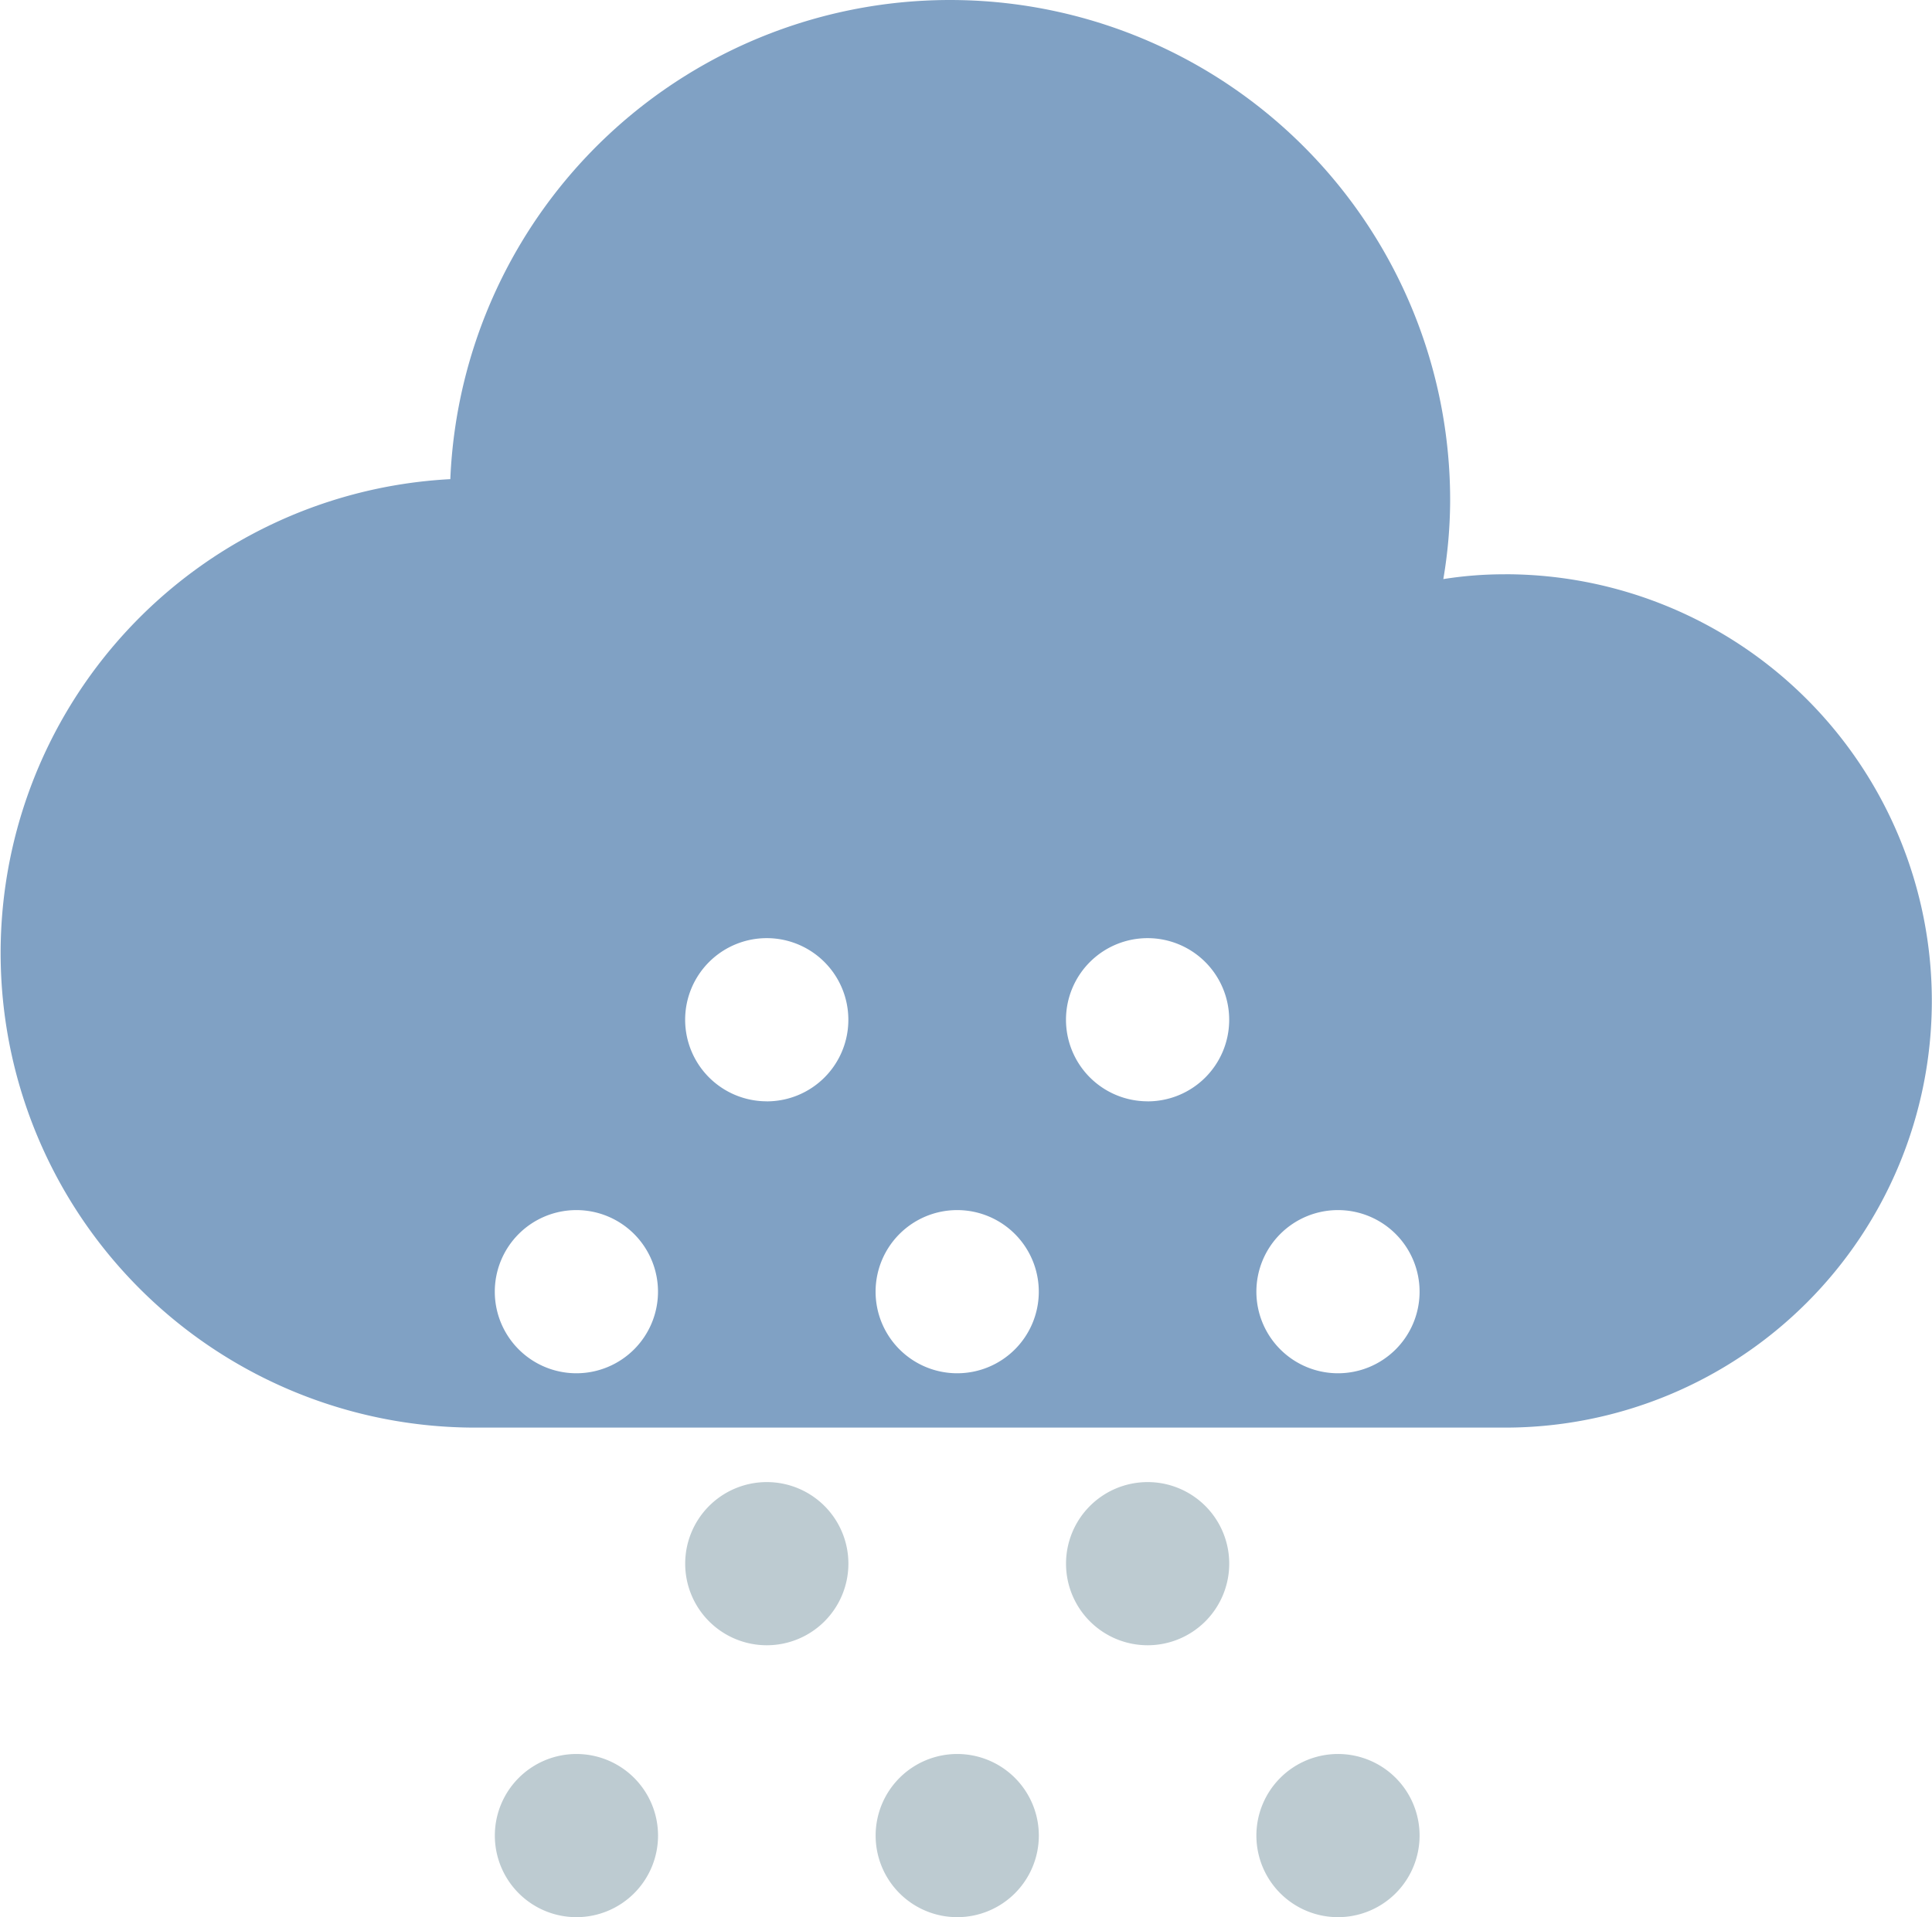 <svg xmlns="http://www.w3.org/2000/svg" width="44.181" height="43.849" viewBox="0 0 44.181 43.849"><defs><style>.heavy-snow1{fill:#80a1c4;}.heavy-snow2{fill:#bdcbd1;}</style></defs><g transform="translate(-350.782 -79.776)"><path class="heavy-snow1" d="M385.2,92.911a8.853,8.853,0,0,0-1.412.11,10.9,10.9,0,0,0,.156-1.8,11.437,11.437,0,0,0-22.864-.486,10.854,10.854,0,0,0,.565,21.693H385.2a9.759,9.759,0,1,0,0-19.518Zm-21.237,18.274a1.866,1.866,0,1,1,1.866-1.866A1.866,1.866,0,0,1,363.964,111.185Zm4.354-6.22a1.866,1.866,0,1,1,1.865-1.866A1.864,1.864,0,0,1,368.318,104.966Zm4.354,6.22a1.866,1.866,0,1,1,1.866-1.866A1.865,1.865,0,0,1,372.672,111.185Zm4.354-6.22a1.866,1.866,0,1,1,1.866-1.866A1.864,1.864,0,0,1,377.026,104.966Zm4.354,6.22a1.866,1.866,0,1,1,1.866-1.866A1.865,1.865,0,0,1,381.38,111.185Z"/><path class="heavy-snow2" d="M377.344,167.325a1.866,1.866,0,1,0,1.866,1.866A1.866,1.866,0,0,0,377.344,167.325Z" transform="translate(-13.38 -47.432)"/><path class="heavy-snow2" d="M396.347,167.325a1.866,1.866,0,1,0,1.866,1.866A1.866,1.866,0,0,0,396.347,167.325Z" transform="translate(-23.675 -47.432)"/><path class="heavy-snow2" d="M415.35,167.325a1.866,1.866,0,1,0,1.866,1.866A1.865,1.865,0,0,0,415.35,167.325Z" transform="translate(-33.971 -47.432)"/><path class="heavy-snow2" d="M386.846,153.752a1.866,1.866,0,1,0,1.865,1.865A1.865,1.865,0,0,0,386.846,153.752Z" transform="translate(-18.528 -40.078)"/><path class="heavy-snow2" d="M405.849,153.752a1.866,1.866,0,1,0,1.866,1.865A1.865,1.865,0,0,0,405.849,153.752Z" transform="translate(-28.823 -40.078)"/></g></svg>